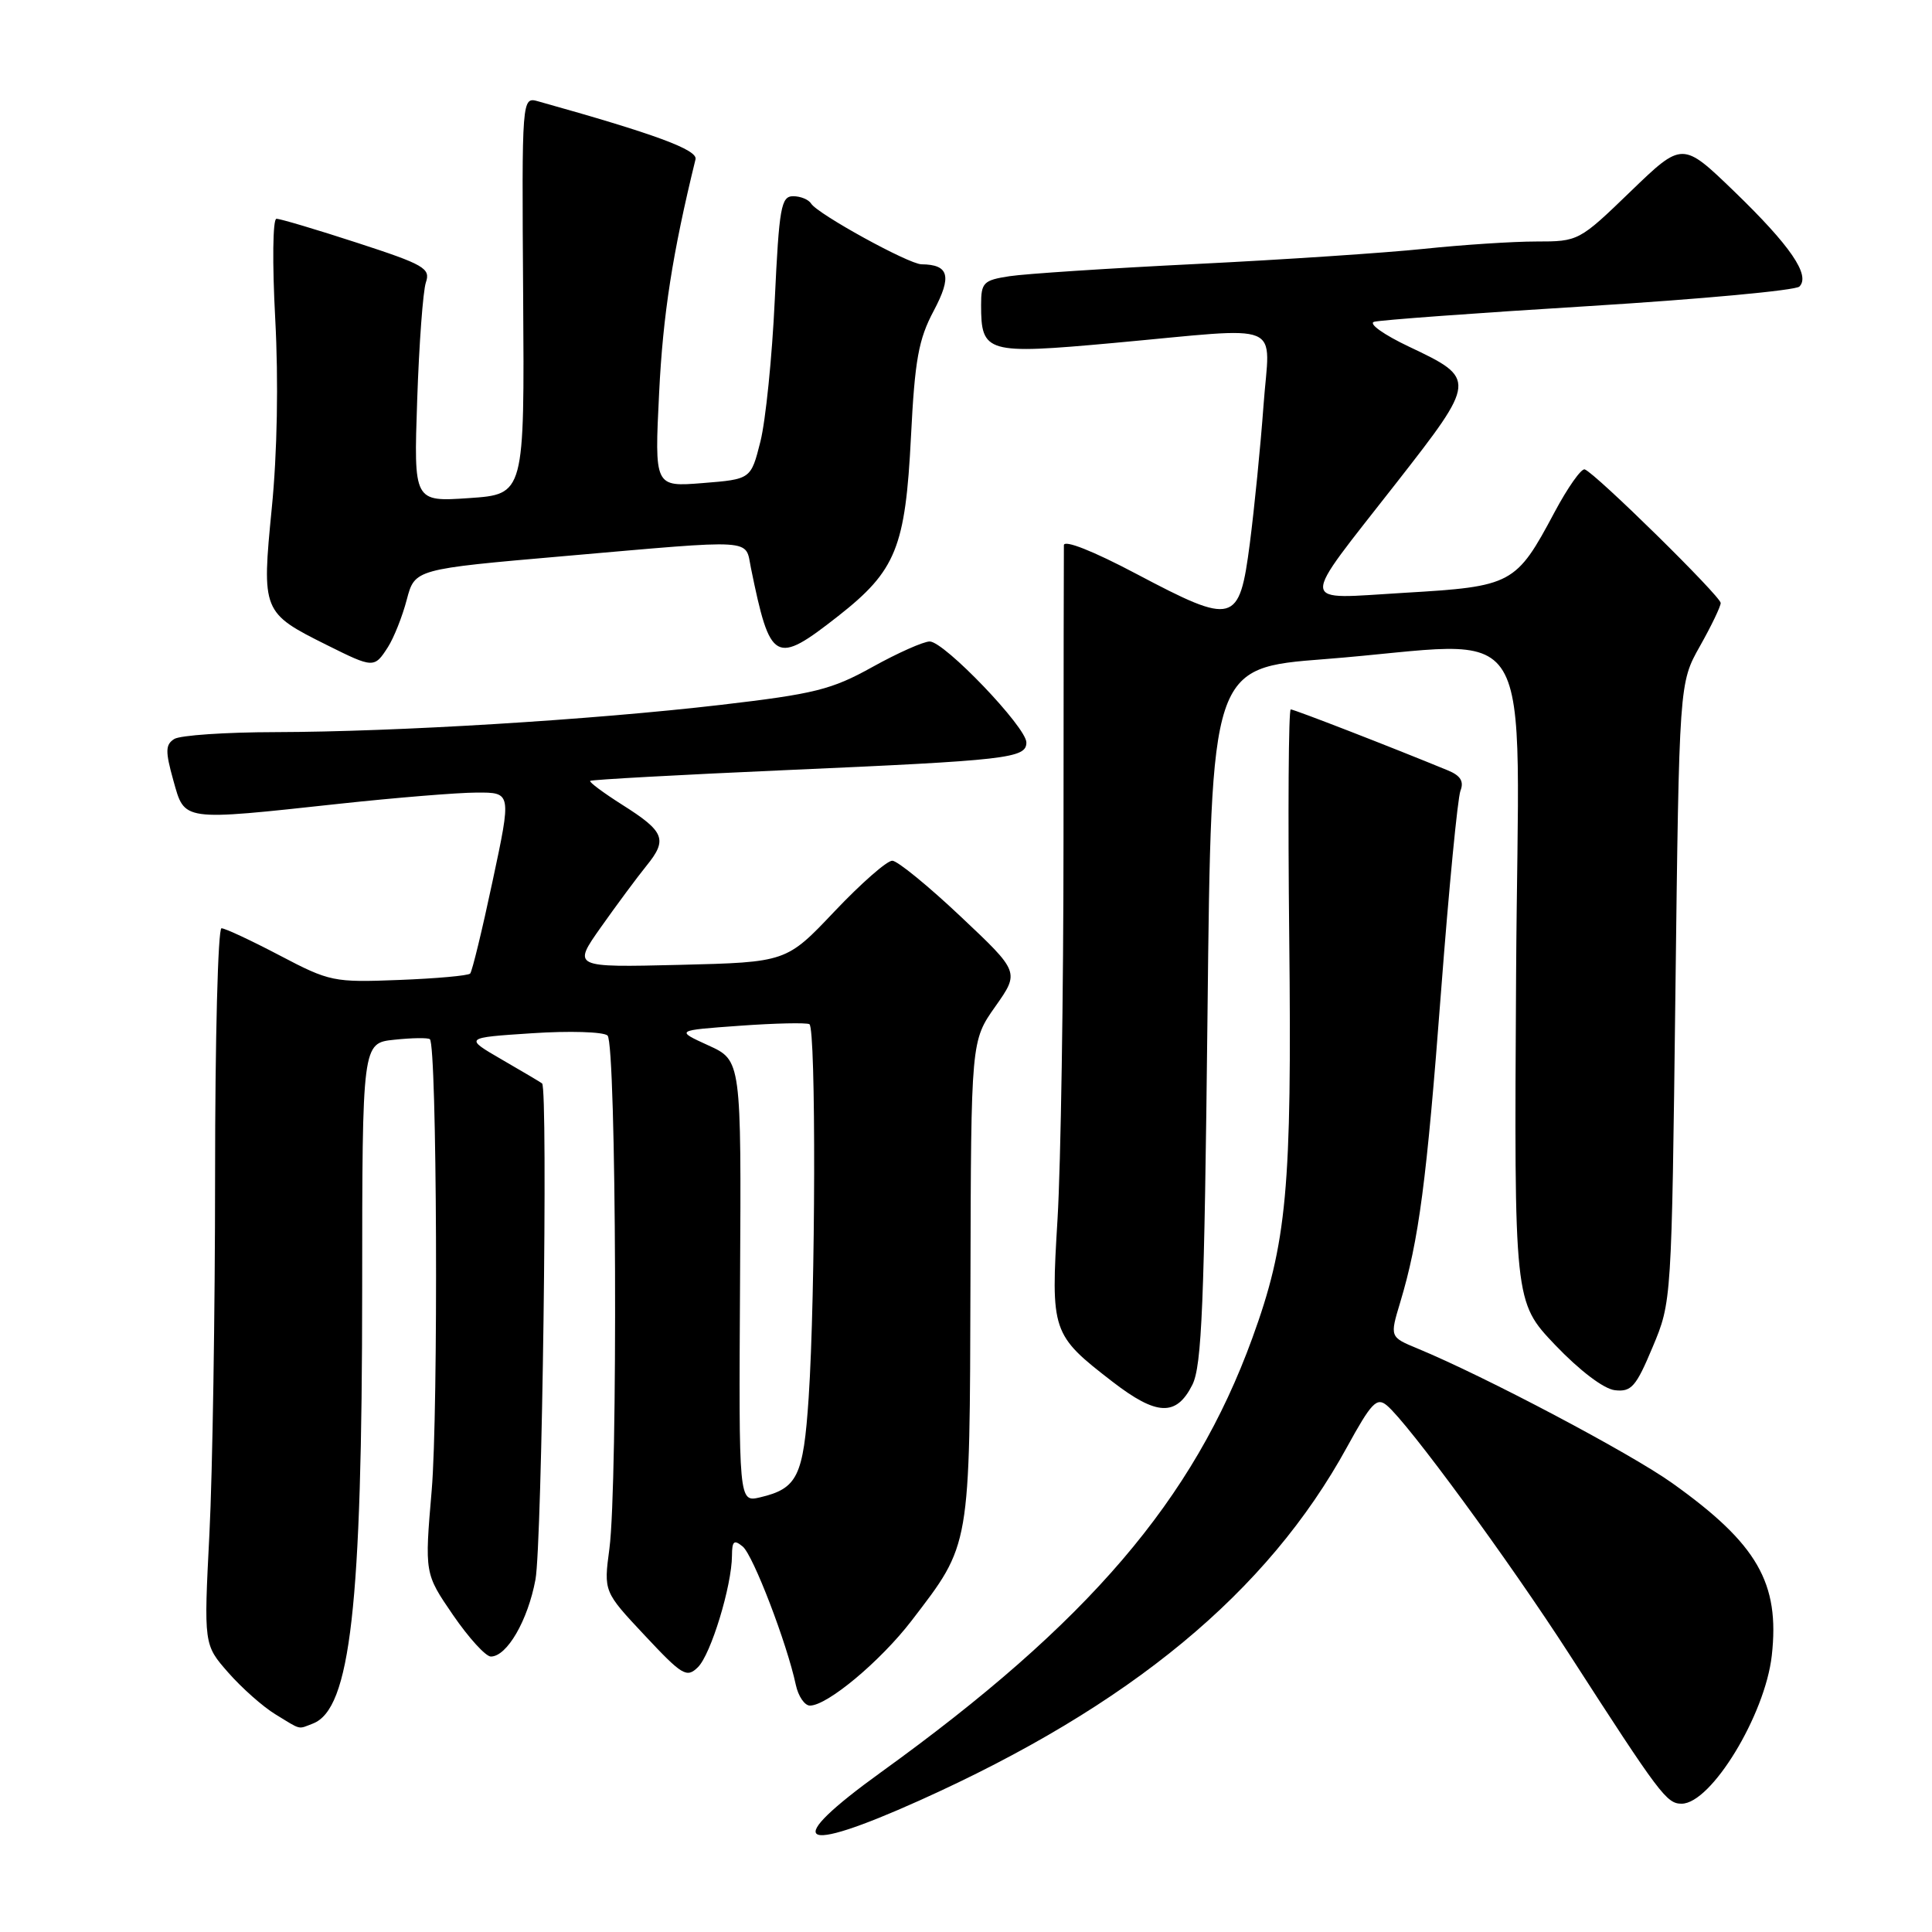 <?xml version="1.0" encoding="UTF-8" standalone="no"?>
<!DOCTYPE svg PUBLIC "-//W3C//DTD SVG 1.1//EN" "http://www.w3.org/Graphics/SVG/1.1/DTD/svg11.dtd" >
<svg xmlns="http://www.w3.org/2000/svg" xmlns:xlink="http://www.w3.org/1999/xlink" version="1.1" viewBox="0 0 256 256">
 <g >
 <path fill="currentColor"
d=" M 121.85 238.57 C 149.77 226.02 167.95 210.99 178.50 191.72 C 181.71 185.87 182.43 185.11 183.76 186.22 C 186.56 188.54 199.93 206.77 207.97 219.24 C 219.95 237.82 220.84 239.00 222.82 239.00 C 226.73 239.00 233.88 227.27 234.77 219.38 C 235.85 209.75 232.87 204.57 221.58 196.52 C 216.00 192.54 196.77 182.38 187.82 178.68 C 184.15 177.16 184.15 177.16 185.54 172.55 C 188.01 164.33 189.03 156.60 190.95 131.33 C 191.99 117.67 193.15 105.72 193.52 104.77 C 194.00 103.54 193.53 102.77 191.85 102.08 C 184.40 99.01 171.49 94.00 171.03 94.00 C 170.74 94.00 170.65 107.61 170.83 124.25 C 171.19 157.61 170.53 164.70 165.93 177.33 C 158.14 198.74 144.21 215.02 116.75 234.82 C 103.52 244.37 105.57 245.88 121.85 238.57 Z  M 41.46 228.38 C 46.43 226.47 47.98 212.85 47.99 170.86 C 48.00 138.21 48.00 138.21 52.25 137.77 C 54.59 137.52 56.71 137.49 56.96 137.70 C 57.90 138.49 58.10 186.95 57.20 197.50 C 56.26 208.50 56.26 208.50 60.03 214.00 C 62.11 217.03 64.36 219.50 65.04 219.50 C 67.17 219.50 69.94 214.73 70.95 209.31 C 71.83 204.65 72.63 144.21 71.83 143.56 C 71.65 143.41 69.25 141.99 66.50 140.40 C 61.50 137.50 61.50 137.50 70.50 136.91 C 75.45 136.58 79.95 136.72 80.50 137.21 C 81.68 138.26 81.89 196.51 80.75 205.20 C 79.99 210.90 79.99 210.90 85.43 216.70 C 90.40 222.01 90.99 222.37 92.47 220.92 C 94.19 219.25 96.97 210.13 96.99 206.13 C 97.00 204.19 97.26 203.97 98.42 204.93 C 99.80 206.08 104.27 217.73 105.45 223.25 C 105.77 224.76 106.62 226.00 107.32 226.00 C 109.63 226.00 116.66 220.12 120.78 214.76 C 128.64 204.50 128.49 205.35 128.59 169.71 C 128.67 137.92 128.67 137.92 131.89 133.36 C 135.10 128.80 135.10 128.80 127.30 121.45 C 123.01 117.40 118.93 114.07 118.24 114.05 C 117.55 114.02 114.11 117.04 110.59 120.75 C 104.20 127.50 104.20 127.50 90.03 127.85 C 75.86 128.19 75.86 128.19 79.63 122.85 C 81.71 119.91 84.42 116.25 85.66 114.72 C 88.49 111.24 88.08 110.19 82.44 106.63 C 79.95 105.05 78.04 103.63 78.20 103.47 C 78.37 103.31 89.97 102.67 104.00 102.05 C 133.57 100.75 136.00 100.48 136.00 98.38 C 136.00 96.36 125.12 85.00 123.19 85.00 C 122.37 85.00 118.95 86.52 115.60 88.38 C 110.19 91.39 107.91 91.95 95.50 93.40 C 78.31 95.40 52.53 96.97 36.50 97.01 C 29.90 97.02 23.87 97.43 23.09 97.92 C 21.91 98.67 21.89 99.54 22.97 103.41 C 24.50 108.86 23.93 108.78 45.00 106.50 C 52.42 105.70 60.59 105.03 63.14 105.02 C 67.78 105.00 67.78 105.00 65.27 116.75 C 63.90 123.21 62.56 128.72 62.30 129.00 C 62.05 129.28 57.80 129.66 52.87 129.85 C 44.21 130.19 43.69 130.08 37.06 126.60 C 33.29 124.62 29.82 123.00 29.35 123.00 C 28.88 123.00 28.50 137.74 28.50 155.75 C 28.50 173.76 28.16 195.12 27.75 203.21 C 27.00 217.93 27.00 217.93 30.25 221.63 C 32.04 223.67 34.85 226.16 36.50 227.16 C 39.99 229.29 39.43 229.16 41.46 228.38 Z  M 157.99 183.50 C 159.25 181.00 159.58 172.81 160.00 134.50 C 160.50 88.50 160.50 88.50 175.50 87.34 C 204.41 85.10 201.18 79.76 200.89 129.25 C 200.63 172.50 200.63 172.50 206.06 178.21 C 209.31 181.61 212.50 184.04 213.98 184.21 C 216.16 184.46 216.78 183.76 218.98 178.50 C 221.50 172.50 221.50 172.50 222.00 131.50 C 222.50 90.50 222.50 90.50 225.25 85.62 C 226.76 82.94 228.00 80.36 228.00 79.90 C 228.00 79.02 211.44 62.73 209.99 62.20 C 209.54 62.03 207.74 64.58 205.99 67.86 C 200.88 77.45 200.40 77.71 186.08 78.55 C 171.86 79.38 171.96 80.71 185.03 63.98 C 195.67 50.36 195.69 50.19 186.71 45.94 C 183.37 44.36 181.29 42.88 182.07 42.64 C 182.86 42.41 195.65 41.47 210.50 40.56 C 225.35 39.64 237.92 38.48 238.43 37.97 C 239.92 36.48 237.24 32.56 229.80 25.37 C 222.93 18.74 222.93 18.74 216.06 25.37 C 209.25 31.95 209.15 32.00 203.56 32.00 C 200.46 32.00 193.78 32.44 188.71 32.97 C 183.64 33.50 170.05 34.41 158.50 34.98 C 146.95 35.55 135.81 36.28 133.75 36.60 C 130.31 37.13 130.00 37.44 130.00 40.40 C 130.00 46.78 130.68 46.98 147.50 45.45 C 170.67 43.34 168.24 42.33 167.42 53.75 C 167.03 59.11 166.21 67.33 165.61 72.00 C 164.21 82.72 163.56 82.90 150.59 76.05 C 144.83 73.00 140.99 71.49 140.97 72.24 C 140.95 72.93 140.93 90.38 140.92 111.00 C 140.92 131.62 140.56 154.35 140.13 161.50 C 139.22 176.50 139.34 176.85 147.42 183.09 C 153.28 187.61 155.87 187.71 157.99 183.50 Z  M 51.40 85.75 C 52.19 84.51 53.32 81.68 53.90 79.45 C 54.97 75.41 54.97 75.41 74.73 73.69 C 100.42 71.45 98.71 71.34 99.50 75.25 C 102.07 87.84 102.70 88.19 111.08 81.62 C 118.73 75.61 119.97 72.55 120.71 57.84 C 121.22 47.69 121.71 44.96 123.72 41.19 C 126.16 36.59 125.76 35.06 122.10 35.02 C 120.41 35.00 108.34 28.36 107.48 26.98 C 107.15 26.44 106.08 26.00 105.10 26.00 C 103.50 26.00 103.24 27.46 102.66 39.75 C 102.31 47.31 101.45 55.75 100.76 58.50 C 99.50 63.50 99.50 63.50 93.11 64.01 C 86.72 64.52 86.72 64.52 87.34 52.01 C 87.85 41.65 89.11 33.56 92.16 21.11 C 92.47 19.85 86.80 17.76 71.32 13.43 C 69.14 12.82 69.14 12.82 69.32 39.16 C 69.50 65.50 69.50 65.50 62.16 66.00 C 54.82 66.50 54.82 66.50 55.28 53.00 C 55.53 45.58 56.05 38.57 56.43 37.43 C 57.07 35.56 56.23 35.07 47.32 32.17 C 41.92 30.41 37.11 28.98 36.63 28.99 C 36.14 28.99 36.07 34.86 36.47 42.26 C 36.91 50.48 36.74 60.03 36.01 67.35 C 34.67 81.02 34.74 81.20 43.33 85.48 C 49.49 88.55 49.60 88.55 51.40 85.75 Z  M 98.06 169.79 C 98.23 140.51 98.23 140.51 93.86 138.52 C 89.50 136.53 89.50 136.53 98.00 135.92 C 102.67 135.58 106.84 135.49 107.25 135.71 C 108.14 136.20 108.07 171.41 107.15 185.22 C 106.45 195.65 105.67 197.24 100.70 198.41 C 97.89 199.06 97.89 199.06 98.06 169.79 Z "/>
</g>
</svg>
